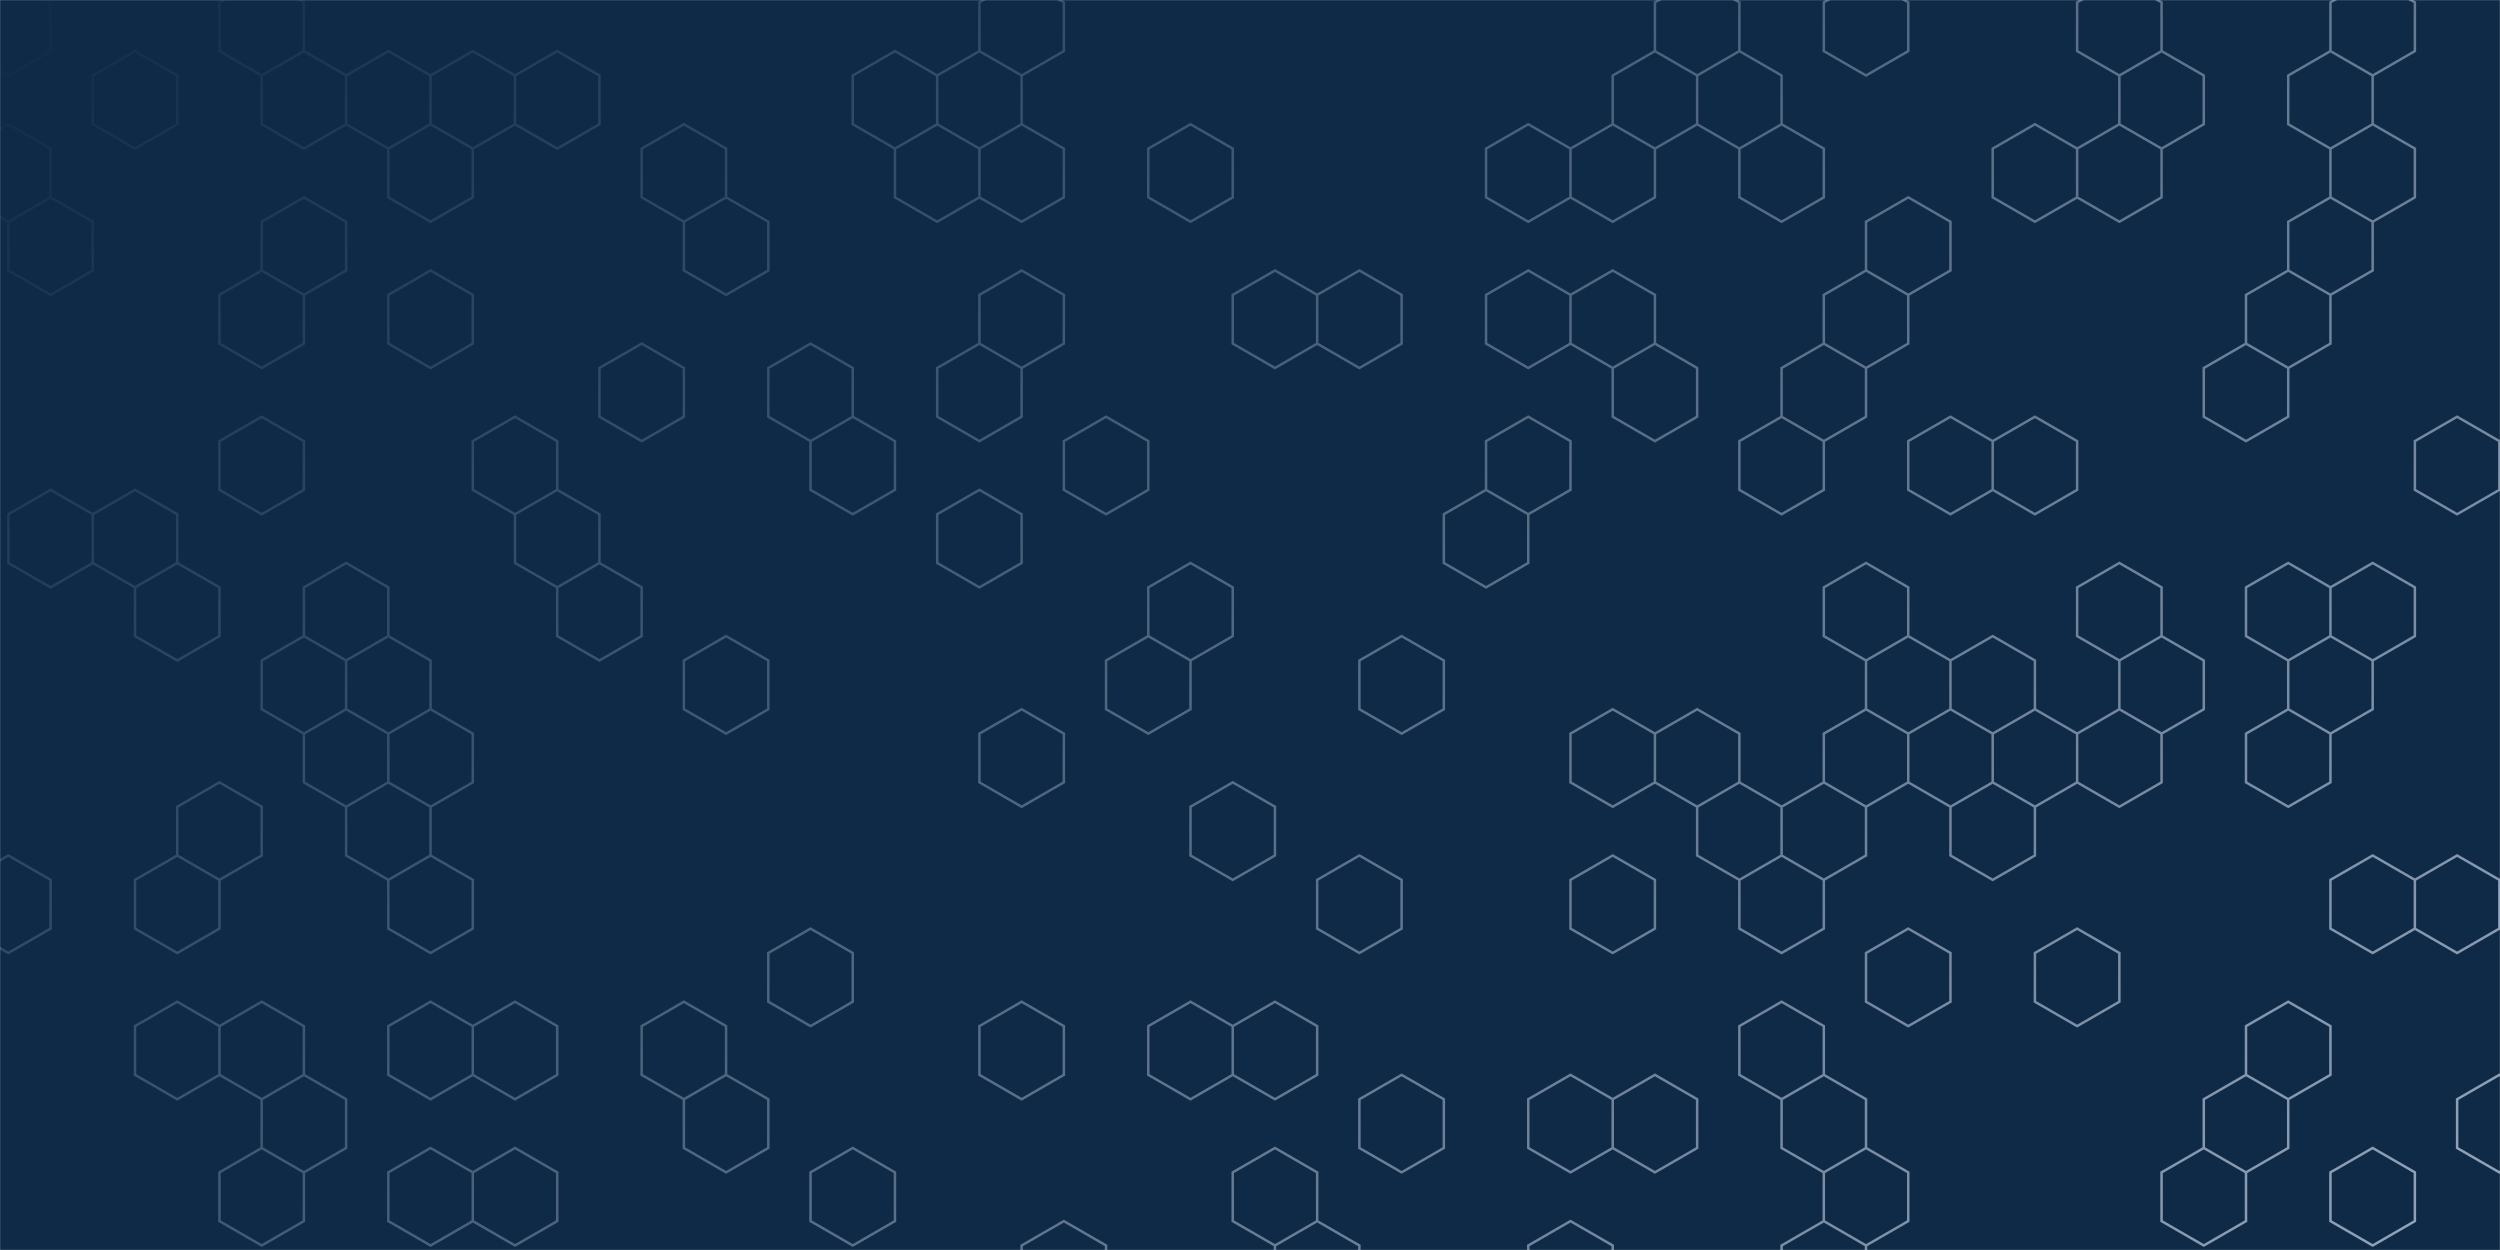 <svg xmlns="http://www.w3.org/2000/svg" version="1.1" xmlns:xlink="http://www.w3.org/1999/xlink" xmlns:svgjs="http://svgjs.com/svgjs" width="2000" height="1000" preserveAspectRatio="none" viewBox="0 0 2000 1000"><g mask="url(&quot;#SvgjsMask1014&quot;)" fill="none"><rect width="2000" height="1000" x="0" y="0" fill="#0e2a47"></rect><path d="M69.91 963.57L232.73 1057.57L232.73 1245.57L69.91 1339.57L-92.91 1245.57L-92.91 1057.57zM395.54 -164.43L558.36 -70.43L558.36 117.57L395.54 211.57L232.73 117.57L232.73 -70.43zM395.54 399.57L558.36 493.57L558.36 681.57L395.54 775.57L232.73 681.57L232.73 493.57zM558.36 681.57L721.18 775.57L721.18 963.57L558.36 1057.57L395.54 963.57L395.54 775.57zM395.54 963.57L558.36 1057.57L558.36 1245.57L395.54 1339.57L232.73 1245.57L232.73 1057.57zM721.18 -164.43L884 -70.43L884 117.57L721.18 211.57L558.36 117.57L558.36 -70.43zM884 117.57L1046.81 211.57L1046.81 399.57L884 493.57L721.18 399.57L721.18 211.57zM1046.81 399.57L1209.63 493.57L1209.63 681.57L1046.81 775.57L884 681.57L884 493.57zM1209.63 681.57L1372.45 775.57L1372.45 963.57L1209.63 1057.57L1046.81 963.57L1046.81 775.57zM1046.81 963.57L1209.63 1057.57L1209.63 1245.57L1046.81 1339.57L884 1245.57L884 1057.57zM1535.27 117.57L1698.08 211.57L1698.08 399.57L1535.27 493.57L1372.45 399.57L1372.45 211.57zM1372.45 399.57L1535.27 493.57L1535.27 681.57L1372.45 775.57L1209.63 681.57L1209.63 493.57zM1535.27 681.57L1698.08 775.57L1698.08 963.57L1535.27 1057.57L1372.45 963.57L1372.45 775.57zM1698.08 963.57L1860.9 1057.57L1860.9 1245.57L1698.08 1339.57L1535.27 1245.57L1535.27 1057.57zM2023.72 -164.43L2186.54 -70.43L2186.54 117.57L2023.72 211.57L1860.9 117.57L1860.9 -70.43zM2023.72 399.57L2186.54 493.57L2186.54 681.57L2023.72 775.57L1860.9 681.57L1860.9 493.57z" stroke="rgba(0, 0, 0, 0)" stroke-width="2"></path><path d="M51.11 963.57 a18.8 18.8 0 1 0 37.6 0 a18.8 18.8 0 1 0 -37.6 0zM213.93 1057.57 a18.8 18.8 0 1 0 37.6 0 a18.8 18.8 0 1 0 -37.6 0zM213.93 1245.57 a18.8 18.8 0 1 0 37.6 0 a18.8 18.8 0 1 0 -37.6 0zM51.11 1339.57 a18.8 18.8 0 1 0 37.6 0 a18.8 18.8 0 1 0 -37.6 0zM-111.71 1245.57 a18.8 18.8 0 1 0 37.6 0 a18.8 18.8 0 1 0 -37.6 0zM-111.71 1057.57 a18.8 18.8 0 1 0 37.6 0 a18.8 18.8 0 1 0 -37.6 0zM376.74 -164.43 a18.8 18.8 0 1 0 37.6 0 a18.8 18.8 0 1 0 -37.6 0zM539.56 -70.43 a18.8 18.8 0 1 0 37.6 0 a18.8 18.8 0 1 0 -37.6 0zM539.56 117.57 a18.8 18.8 0 1 0 37.6 0 a18.8 18.8 0 1 0 -37.6 0zM376.74 211.57 a18.8 18.8 0 1 0 37.6 0 a18.8 18.8 0 1 0 -37.6 0zM213.93 117.57 a18.8 18.8 0 1 0 37.6 0 a18.8 18.8 0 1 0 -37.6 0zM213.93 -70.43 a18.8 18.8 0 1 0 37.6 0 a18.8 18.8 0 1 0 -37.6 0zM376.74 399.57 a18.8 18.8 0 1 0 37.6 0 a18.8 18.8 0 1 0 -37.6 0zM539.56 493.57 a18.8 18.8 0 1 0 37.6 0 a18.8 18.8 0 1 0 -37.6 0zM539.56 681.57 a18.8 18.8 0 1 0 37.6 0 a18.8 18.8 0 1 0 -37.6 0zM376.74 775.57 a18.8 18.8 0 1 0 37.6 0 a18.8 18.8 0 1 0 -37.6 0zM213.93 681.57 a18.8 18.8 0 1 0 37.6 0 a18.8 18.8 0 1 0 -37.6 0zM213.93 493.57 a18.8 18.8 0 1 0 37.6 0 a18.8 18.8 0 1 0 -37.6 0zM702.38 775.57 a18.8 18.8 0 1 0 37.6 0 a18.8 18.8 0 1 0 -37.6 0zM702.38 963.57 a18.8 18.8 0 1 0 37.6 0 a18.8 18.8 0 1 0 -37.6 0zM539.56 1057.57 a18.8 18.8 0 1 0 37.6 0 a18.8 18.8 0 1 0 -37.6 0zM376.74 963.57 a18.8 18.8 0 1 0 37.6 0 a18.8 18.8 0 1 0 -37.6 0zM539.56 1245.57 a18.8 18.8 0 1 0 37.6 0 a18.8 18.8 0 1 0 -37.6 0zM376.74 1339.57 a18.8 18.8 0 1 0 37.6 0 a18.8 18.8 0 1 0 -37.6 0zM702.38 -164.43 a18.8 18.8 0 1 0 37.6 0 a18.8 18.8 0 1 0 -37.6 0zM865.2 -70.43 a18.8 18.8 0 1 0 37.6 0 a18.8 18.8 0 1 0 -37.6 0zM865.2 117.57 a18.8 18.8 0 1 0 37.6 0 a18.8 18.8 0 1 0 -37.6 0zM702.38 211.57 a18.8 18.8 0 1 0 37.6 0 a18.8 18.8 0 1 0 -37.6 0zM1028.01 211.57 a18.8 18.8 0 1 0 37.6 0 a18.8 18.8 0 1 0 -37.6 0zM1028.01 399.57 a18.8 18.8 0 1 0 37.6 0 a18.8 18.8 0 1 0 -37.6 0zM865.2 493.57 a18.8 18.8 0 1 0 37.6 0 a18.8 18.8 0 1 0 -37.6 0zM702.38 399.57 a18.8 18.8 0 1 0 37.6 0 a18.8 18.8 0 1 0 -37.6 0zM1190.83 493.57 a18.8 18.8 0 1 0 37.6 0 a18.8 18.8 0 1 0 -37.6 0zM1190.83 681.57 a18.8 18.8 0 1 0 37.6 0 a18.8 18.8 0 1 0 -37.6 0zM1028.01 775.57 a18.8 18.8 0 1 0 37.6 0 a18.8 18.8 0 1 0 -37.6 0zM865.2 681.57 a18.8 18.8 0 1 0 37.6 0 a18.8 18.8 0 1 0 -37.6 0zM1353.65 775.57 a18.8 18.8 0 1 0 37.6 0 a18.8 18.8 0 1 0 -37.6 0zM1353.65 963.57 a18.8 18.8 0 1 0 37.6 0 a18.8 18.8 0 1 0 -37.6 0zM1190.83 1057.57 a18.8 18.8 0 1 0 37.6 0 a18.8 18.8 0 1 0 -37.6 0zM1028.01 963.57 a18.8 18.8 0 1 0 37.6 0 a18.8 18.8 0 1 0 -37.6 0zM1190.83 1245.57 a18.8 18.8 0 1 0 37.6 0 a18.8 18.8 0 1 0 -37.6 0zM1028.01 1339.57 a18.8 18.8 0 1 0 37.6 0 a18.8 18.8 0 1 0 -37.6 0zM865.2 1245.57 a18.8 18.8 0 1 0 37.6 0 a18.8 18.8 0 1 0 -37.6 0zM865.2 1057.57 a18.8 18.8 0 1 0 37.6 0 a18.8 18.8 0 1 0 -37.6 0zM1516.47 117.57 a18.8 18.8 0 1 0 37.6 0 a18.8 18.8 0 1 0 -37.6 0zM1679.28 211.57 a18.8 18.8 0 1 0 37.6 0 a18.8 18.8 0 1 0 -37.6 0zM1679.28 399.57 a18.8 18.8 0 1 0 37.6 0 a18.8 18.8 0 1 0 -37.6 0zM1516.47 493.57 a18.8 18.8 0 1 0 37.6 0 a18.8 18.8 0 1 0 -37.6 0zM1353.65 399.57 a18.8 18.8 0 1 0 37.6 0 a18.8 18.8 0 1 0 -37.6 0zM1353.65 211.57 a18.8 18.8 0 1 0 37.6 0 a18.8 18.8 0 1 0 -37.6 0zM1516.47 681.57 a18.8 18.8 0 1 0 37.6 0 a18.8 18.8 0 1 0 -37.6 0zM1679.28 775.57 a18.8 18.8 0 1 0 37.6 0 a18.8 18.8 0 1 0 -37.6 0zM1679.28 963.57 a18.8 18.8 0 1 0 37.6 0 a18.8 18.8 0 1 0 -37.6 0zM1516.47 1057.57 a18.8 18.8 0 1 0 37.6 0 a18.8 18.8 0 1 0 -37.6 0zM1842.1 1057.57 a18.8 18.8 0 1 0 37.6 0 a18.8 18.8 0 1 0 -37.6 0zM1842.1 1245.57 a18.8 18.8 0 1 0 37.6 0 a18.8 18.8 0 1 0 -37.6 0zM1679.28 1339.57 a18.8 18.8 0 1 0 37.6 0 a18.8 18.8 0 1 0 -37.6 0zM1516.47 1245.57 a18.8 18.8 0 1 0 37.6 0 a18.8 18.8 0 1 0 -37.6 0zM2004.92 -164.43 a18.8 18.8 0 1 0 37.6 0 a18.8 18.8 0 1 0 -37.6 0zM2167.74 -70.43 a18.8 18.8 0 1 0 37.6 0 a18.8 18.8 0 1 0 -37.6 0zM2167.74 117.57 a18.8 18.8 0 1 0 37.6 0 a18.8 18.8 0 1 0 -37.6 0zM2004.92 211.57 a18.8 18.8 0 1 0 37.6 0 a18.8 18.8 0 1 0 -37.6 0zM1842.1 117.57 a18.8 18.8 0 1 0 37.6 0 a18.8 18.8 0 1 0 -37.6 0zM1842.1 -70.43 a18.8 18.8 0 1 0 37.6 0 a18.8 18.8 0 1 0 -37.6 0zM2004.92 399.57 a18.8 18.8 0 1 0 37.6 0 a18.8 18.8 0 1 0 -37.6 0zM2167.74 493.57 a18.8 18.8 0 1 0 37.6 0 a18.8 18.8 0 1 0 -37.6 0zM2167.74 681.57 a18.8 18.8 0 1 0 37.6 0 a18.8 18.8 0 1 0 -37.6 0zM2004.92 775.57 a18.8 18.8 0 1 0 37.6 0 a18.8 18.8 0 1 0 -37.6 0zM1842.1 681.57 a18.8 18.8 0 1 0 37.6 0 a18.8 18.8 0 1 0 -37.6 0zM1842.1 493.57 a18.8 18.8 0 1 0 37.6 0 a18.8 18.8 0 1 0 -37.6 0z" fill="rgba(0, 0, 0, 0)"></path><path d="M6.68 -17.61L40.46 1.89L40.46 40.89L6.68 60.39L-27.1 40.89L-27.1 1.89zM6.68 99.39L40.46 118.89L40.46 157.89L6.68 177.39L-27.1 157.89L-27.1 118.89zM40.46 157.89L74.23 177.39L74.23 216.39L40.46 235.89L6.68 216.39L6.68 177.39zM40.46 391.89L74.23 411.39L74.23 450.39L40.46 469.89L6.68 450.39L6.68 411.39zM6.68 684.39L40.46 703.89L40.46 742.89L6.68 762.39L-27.1 742.89L-27.1 703.89zM108.01 40.89L141.78 60.39L141.78 99.39L108.01 118.89L74.23 99.39L74.23 60.39zM108.01 391.89L141.78 411.39L141.78 450.39L108.01 469.89L74.23 450.39L74.23 411.39zM141.78 450.39L175.56 469.89L175.56 508.89L141.78 528.39L108.01 508.89L108.01 469.89zM175.56 625.89L209.34 645.39L209.34 684.39L175.56 703.89L141.78 684.39L141.78 645.39zM141.78 684.39L175.56 703.89L175.56 742.89L141.78 762.39L108.01 742.89L108.01 703.89zM141.78 801.39L175.56 820.89L175.56 859.89L141.78 879.39L108.01 859.89L108.01 820.89zM209.34 -17.61L243.11 1.89L243.11 40.89L209.34 60.39L175.56 40.89L175.56 1.89zM243.11 40.89L276.89 60.39L276.89 99.39L243.11 118.89L209.34 99.39L209.34 60.39zM243.11 157.89L276.89 177.39L276.89 216.39L243.11 235.89L209.34 216.39L209.34 177.39zM209.34 216.39L243.11 235.89L243.11 274.89L209.34 294.39L175.56 274.89L175.56 235.89zM209.34 333.39L243.11 352.89L243.11 391.89L209.34 411.39L175.56 391.89L175.56 352.89zM243.11 508.89L276.89 528.39L276.89 567.39L243.11 586.89L209.34 567.39L209.34 528.39zM209.34 801.39L243.11 820.89L243.11 859.89L209.34 879.39L175.56 859.89L175.56 820.89zM243.11 859.89L276.89 879.39L276.89 918.39L243.11 937.89L209.34 918.39L209.34 879.39zM209.34 918.39L243.11 937.89L243.11 976.89L209.34 996.39L175.56 976.89L175.56 937.89zM310.66 40.89L344.44 60.39L344.44 99.39L310.66 118.89L276.89 99.39L276.89 60.39zM276.89 450.39L310.66 469.89L310.66 508.89L276.89 528.39L243.11 508.89L243.11 469.89zM310.66 508.89L344.44 528.39L344.44 567.39L310.66 586.89L276.89 567.39L276.89 528.39zM276.89 567.39L310.66 586.89L310.66 625.89L276.89 645.39L243.11 625.89L243.11 586.89zM310.66 625.89L344.44 645.39L344.44 684.39L310.66 703.89L276.89 684.39L276.89 645.39zM378.22 40.89L411.99 60.39L411.99 99.39L378.22 118.89L344.44 99.39L344.44 60.39zM344.44 99.39L378.22 118.89L378.22 157.89L344.44 177.39L310.66 157.89L310.66 118.89zM344.44 216.39L378.22 235.89L378.22 274.89L344.44 294.39L310.66 274.89L310.66 235.89zM344.44 567.39L378.22 586.89L378.22 625.89L344.44 645.39L310.66 625.89L310.66 586.89zM344.44 684.39L378.22 703.89L378.22 742.89L344.44 762.39L310.66 742.89L310.66 703.89zM344.44 801.39L378.22 820.89L378.22 859.89L344.44 879.39L310.66 859.89L310.66 820.89zM344.44 918.39L378.22 937.89L378.22 976.89L344.44 996.39L310.66 976.89L310.66 937.89zM445.77 40.89L479.54 60.39L479.54 99.39L445.77 118.89L411.99 99.39L411.99 60.39zM411.99 333.39L445.77 352.89L445.77 391.89L411.99 411.39L378.22 391.89L378.22 352.89zM445.77 391.89L479.54 411.39L479.54 450.39L445.77 469.89L411.99 450.39L411.99 411.39zM411.99 801.39L445.77 820.89L445.77 859.89L411.99 879.39L378.22 859.89L378.22 820.89zM411.99 918.39L445.77 937.89L445.77 976.89L411.99 996.39L378.22 976.89L378.22 937.89zM513.32 274.89L547.1 294.39L547.1 333.39L513.32 352.89L479.54 333.39L479.54 294.39zM479.54 450.39L513.32 469.89L513.32 508.89L479.54 528.39L445.77 508.89L445.77 469.89zM547.1 99.39L580.87 118.89L580.87 157.89L547.1 177.39L513.32 157.89L513.32 118.89zM580.87 157.89L614.65 177.39L614.65 216.39L580.87 235.89L547.1 216.39L547.1 177.39zM580.87 508.89L614.65 528.39L614.65 567.39L580.87 586.89L547.1 567.39L547.1 528.39zM547.1 801.39L580.87 820.89L580.87 859.89L547.1 879.39L513.32 859.89L513.32 820.89zM580.87 859.89L614.65 879.39L614.65 918.39L580.87 937.89L547.1 918.39L547.1 879.39zM648.42 274.89L682.2 294.39L682.2 333.39L648.42 352.89L614.65 333.39L614.65 294.39zM648.42 742.89L682.2 762.39L682.2 801.39L648.42 820.89L614.65 801.39L614.65 762.39zM715.97 40.89L749.75 60.39L749.75 99.39L715.97 118.89L682.2 99.39L682.2 60.39zM682.2 333.39L715.97 352.89L715.97 391.89L682.2 411.39L648.42 391.89L648.42 352.89zM682.2 918.39L715.97 937.89L715.97 976.89L682.2 996.39L648.42 976.89L648.42 937.89zM783.53 40.89L817.3 60.39L817.3 99.39L783.53 118.89L749.75 99.39L749.75 60.39zM749.75 99.39L783.53 118.89L783.53 157.89L749.75 177.39L715.97 157.89L715.97 118.89zM783.53 274.89L817.3 294.39L817.3 333.39L783.53 352.89L749.75 333.39L749.75 294.39zM783.53 391.89L817.3 411.39L817.3 450.39L783.53 469.89L749.75 450.39L749.75 411.39zM817.3 -17.61L851.08 1.89L851.08 40.89L817.3 60.39L783.53 40.89L783.53 1.89zM817.3 99.39L851.08 118.89L851.08 157.89L817.3 177.39L783.53 157.89L783.53 118.89zM817.3 216.39L851.08 235.89L851.08 274.89L817.3 294.39L783.53 274.89L783.53 235.89zM817.3 567.39L851.08 586.89L851.08 625.89L817.3 645.39L783.53 625.89L783.53 586.89zM817.3 801.39L851.08 820.89L851.08 859.89L817.3 879.39L783.53 859.89L783.53 820.89zM851.08 976.89L884.85 996.39L884.85 1035.39L851.08 1054.89L817.3 1035.39L817.3 996.39zM884.85 333.39L918.63 352.89L918.63 391.89L884.85 411.39L851.08 391.89L851.08 352.89zM918.63 508.89L952.41 528.39L952.41 567.39L918.63 586.89L884.85 567.39L884.85 528.39zM952.41 99.39L986.18 118.89L986.18 157.89L952.41 177.39L918.63 157.89L918.63 118.89zM952.41 450.39L986.18 469.89L986.18 508.89L952.41 528.39L918.63 508.89L918.63 469.89zM986.18 625.89L1019.96 645.39L1019.96 684.39L986.18 703.89L952.41 684.39L952.41 645.39zM952.41 801.39L986.18 820.89L986.18 859.89L952.41 879.39L918.63 859.89L918.63 820.89zM1019.96 216.39L1053.73 235.89L1053.73 274.89L1019.96 294.39L986.18 274.89L986.18 235.89zM1019.96 801.39L1053.73 820.89L1053.73 859.89L1019.96 879.39L986.18 859.89L986.18 820.89zM1019.96 918.39L1053.73 937.89L1053.73 976.89L1019.96 996.39L986.18 976.89L986.18 937.89zM1053.73 976.89L1087.51 996.39L1087.51 1035.39L1053.73 1054.89L1019.96 1035.39L1019.96 996.39zM1087.51 216.39L1121.29 235.89L1121.29 274.89L1087.51 294.39L1053.73 274.89L1053.73 235.89zM1121.29 508.89L1155.06 528.39L1155.06 567.39L1121.29 586.89L1087.51 567.39L1087.51 528.39zM1087.51 684.39L1121.29 703.89L1121.29 742.89L1087.51 762.39L1053.73 742.89L1053.73 703.89zM1121.29 859.89L1155.06 879.39L1155.06 918.39L1121.29 937.89L1087.51 918.39L1087.51 879.39zM1188.84 391.89L1222.61 411.39L1222.61 450.39L1188.84 469.89L1155.06 450.39L1155.06 411.39zM1222.61 99.39L1256.39 118.89L1256.39 157.89L1222.61 177.39L1188.84 157.89L1188.84 118.89zM1222.61 216.39L1256.39 235.89L1256.39 274.89L1222.61 294.39L1188.84 274.89L1188.84 235.89zM1222.61 333.39L1256.39 352.89L1256.39 391.89L1222.61 411.39L1188.84 391.89L1188.84 352.89zM1256.39 859.89L1290.17 879.39L1290.17 918.39L1256.39 937.89L1222.61 918.39L1222.61 879.39zM1256.39 976.89L1290.17 996.39L1290.17 1035.39L1256.39 1054.89L1222.61 1035.39L1222.61 996.39zM1323.94 40.89L1357.72 60.39L1357.72 99.39L1323.94 118.89L1290.17 99.39L1290.17 60.39zM1290.17 99.39L1323.94 118.89L1323.94 157.89L1290.17 177.39L1256.39 157.89L1256.39 118.89zM1290.17 216.39L1323.94 235.89L1323.94 274.89L1290.17 294.39L1256.39 274.89L1256.39 235.89zM1323.94 274.89L1357.72 294.39L1357.72 333.39L1323.94 352.89L1290.17 333.39L1290.17 294.39zM1290.17 567.39L1323.94 586.89L1323.94 625.89L1290.17 645.39L1256.39 625.89L1256.39 586.89zM1290.17 684.39L1323.94 703.89L1323.94 742.89L1290.17 762.39L1256.39 742.89L1256.39 703.89zM1323.94 859.89L1357.72 879.39L1357.72 918.39L1323.94 937.89L1290.17 918.39L1290.17 879.39zM1357.72 -17.61L1391.49 1.89L1391.49 40.89L1357.72 60.39L1323.94 40.89L1323.94 1.89zM1391.49 40.89L1425.27 60.39L1425.27 99.39L1391.49 118.89L1357.72 99.39L1357.72 60.39zM1357.72 567.39L1391.49 586.89L1391.49 625.89L1357.72 645.39L1323.94 625.89L1323.94 586.89zM1391.49 625.89L1425.27 645.39L1425.27 684.39L1391.49 703.89L1357.72 684.39L1357.72 645.39zM1425.27 99.39L1459.05 118.89L1459.05 157.89L1425.27 177.39L1391.49 157.89L1391.49 118.89zM1459.05 274.89L1492.82 294.39L1492.82 333.39L1459.05 352.89L1425.27 333.39L1425.27 294.39zM1425.27 333.39L1459.05 352.89L1459.05 391.89L1425.27 411.39L1391.49 391.89L1391.49 352.89zM1459.05 625.89L1492.82 645.39L1492.82 684.39L1459.05 703.89L1425.27 684.39L1425.27 645.39zM1425.27 684.39L1459.05 703.89L1459.05 742.89L1425.27 762.39L1391.49 742.89L1391.49 703.89zM1425.27 801.39L1459.05 820.89L1459.05 859.89L1425.27 879.39L1391.49 859.89L1391.49 820.89zM1459.05 859.89L1492.82 879.39L1492.82 918.39L1459.05 937.89L1425.27 918.39L1425.27 879.39zM1459.05 976.89L1492.82 996.39L1492.82 1035.39L1459.05 1054.89L1425.27 1035.39L1425.27 996.39zM1492.82 -17.61L1526.6 1.89L1526.6 40.89L1492.82 60.39L1459.05 40.89L1459.05 1.89zM1526.6 157.89L1560.37 177.39L1560.37 216.39L1526.6 235.89L1492.82 216.39L1492.82 177.39zM1492.82 216.39L1526.6 235.89L1526.6 274.89L1492.82 294.39L1459.05 274.89L1459.05 235.89zM1492.82 450.39L1526.6 469.89L1526.6 508.89L1492.82 528.39L1459.05 508.89L1459.05 469.89zM1526.6 508.89L1560.37 528.39L1560.37 567.39L1526.6 586.89L1492.82 567.39L1492.82 528.39zM1492.82 567.39L1526.6 586.89L1526.6 625.89L1492.82 645.39L1459.05 625.89L1459.05 586.89zM1526.6 742.89L1560.37 762.39L1560.37 801.39L1526.6 820.89L1492.82 801.39L1492.82 762.39zM1492.82 918.39L1526.6 937.89L1526.6 976.89L1492.82 996.39L1459.05 976.89L1459.05 937.89zM1560.37 333.39L1594.15 352.89L1594.15 391.89L1560.37 411.39L1526.6 391.89L1526.6 352.89zM1594.15 508.89L1627.93 528.39L1627.93 567.39L1594.15 586.89L1560.37 567.39L1560.37 528.39zM1560.37 567.39L1594.15 586.89L1594.15 625.89L1560.37 645.39L1526.6 625.89L1526.6 586.89zM1594.15 625.89L1627.93 645.39L1627.93 684.39L1594.15 703.89L1560.37 684.39L1560.37 645.39zM1627.93 99.39L1661.7 118.89L1661.7 157.89L1627.93 177.39L1594.15 157.89L1594.15 118.89zM1627.93 333.39L1661.7 352.89L1661.7 391.89L1627.93 411.39L1594.15 391.89L1594.15 352.89zM1627.93 567.39L1661.7 586.89L1661.7 625.89L1627.93 645.39L1594.15 625.89L1594.15 586.89zM1661.7 742.89L1695.48 762.39L1695.48 801.39L1661.7 820.89L1627.93 801.39L1627.93 762.39zM1695.48 -17.61L1729.25 1.89L1729.25 40.89L1695.48 60.39L1661.7 40.89L1661.7 1.89zM1729.25 40.89L1763.03 60.39L1763.03 99.39L1729.25 118.89L1695.48 99.39L1695.48 60.39zM1695.48 99.39L1729.25 118.89L1729.25 157.89L1695.48 177.39L1661.7 157.89L1661.7 118.89zM1695.48 450.39L1729.25 469.89L1729.25 508.89L1695.48 528.39L1661.7 508.89L1661.7 469.89zM1729.25 508.89L1763.03 528.39L1763.03 567.39L1729.25 586.89L1695.48 567.39L1695.48 528.39zM1695.48 567.39L1729.25 586.89L1729.25 625.89L1695.48 645.39L1661.7 625.89L1661.7 586.89zM1796.81 274.89L1830.58 294.39L1830.58 333.39L1796.81 352.89L1763.03 333.39L1763.03 294.39zM1796.81 859.89L1830.58 879.39L1830.58 918.39L1796.81 937.89L1763.03 918.39L1763.03 879.39zM1763.03 918.39L1796.81 937.89L1796.81 976.89L1763.03 996.39L1729.25 976.89L1729.25 937.89zM1864.36 40.89L1898.13 60.39L1898.13 99.39L1864.36 118.89L1830.58 99.39L1830.58 60.39zM1864.36 157.89L1898.13 177.39L1898.13 216.39L1864.36 235.89L1830.58 216.39L1830.58 177.39zM1830.58 216.39L1864.36 235.89L1864.36 274.89L1830.58 294.39L1796.81 274.89L1796.81 235.89zM1830.58 450.39L1864.36 469.89L1864.36 508.89L1830.58 528.39L1796.81 508.89L1796.81 469.89zM1864.36 508.89L1898.13 528.39L1898.13 567.39L1864.36 586.89L1830.58 567.39L1830.58 528.39zM1830.58 567.39L1864.36 586.89L1864.36 625.89L1830.58 645.39L1796.81 625.89L1796.81 586.89zM1830.58 801.39L1864.36 820.89L1864.36 859.89L1830.58 879.39L1796.81 859.89L1796.81 820.89zM1898.13 -17.61L1931.91 1.89L1931.91 40.89L1898.13 60.39L1864.36 40.89L1864.36 1.89zM1898.13 99.39L1931.91 118.89L1931.91 157.89L1898.13 177.39L1864.36 157.89L1864.36 118.89zM1898.13 450.39L1931.91 469.89L1931.91 508.89L1898.13 528.39L1864.36 508.89L1864.36 469.89zM1898.13 684.39L1931.91 703.89L1931.91 742.89L1898.13 762.39L1864.36 742.89L1864.36 703.89zM1898.13 918.39L1931.91 937.89L1931.91 976.89L1898.13 996.39L1864.36 976.89L1864.36 937.89zM1965.69 333.39L1999.46 352.89L1999.46 391.89L1965.69 411.39L1931.91 391.89L1931.91 352.89zM1965.69 684.39L1999.46 703.89L1999.46 742.89L1965.69 762.39L1931.91 742.89L1931.91 703.89zM1999.46 859.89L2033.24 879.39L2033.24 918.39L1999.46 937.89L1965.69 918.39L1965.69 879.39z" stroke="url(#SvgjsLinearGradient1015)" stroke-width="2"></path></g><defs><mask id="SvgjsMask1014"><rect width="2000" height="1000" fill="#ffffff"></rect></mask><linearGradient x1="250" y1="-250" x2="1750" y2="1250" gradientUnits="userSpaceOnUse" id="SvgjsLinearGradient1015"><stop stop-color="#0e2a47" offset="0"></stop><stop stop-color="rgba(149, 165, 186, 1)" offset="1"></stop></linearGradient></defs></svg>
